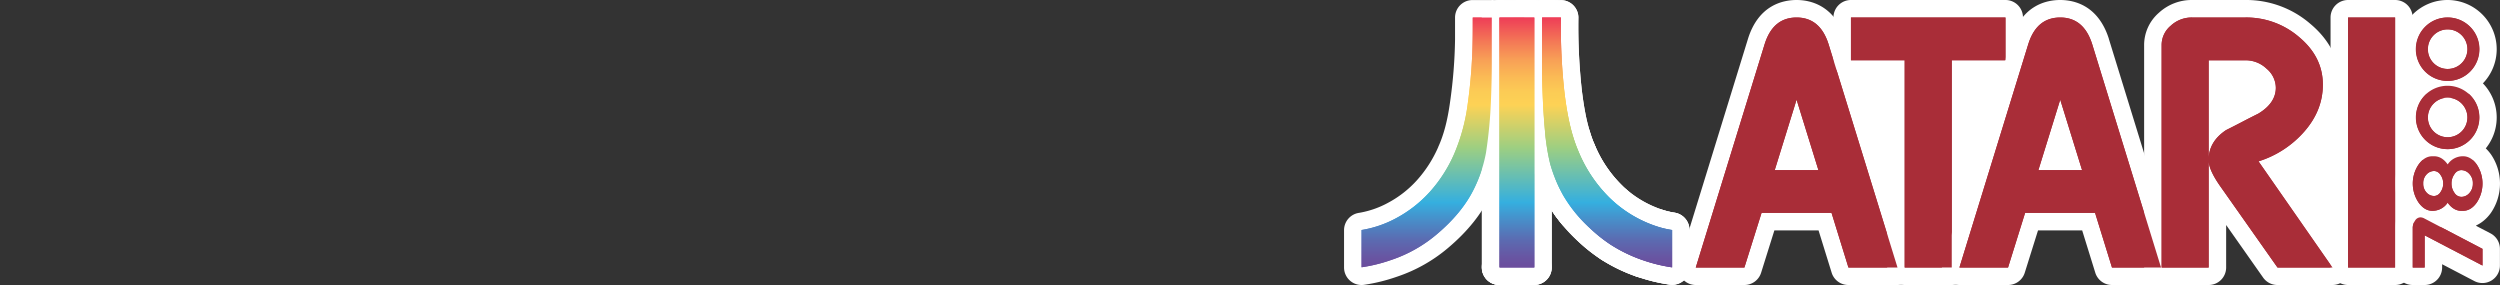 <svg id="Calque_1" data-name="Calque 1" xmlns="http://www.w3.org/2000/svg" xmlns:xlink="http://www.w3.org/1999/xlink" viewBox="0 0 1000 114"><rect x="0" y="0" width="1000" height="114" fill="#333333" stroke="none"/><defs><linearGradient id="Degradado_sin_nombre_33" x1="570.7" y1="110.45" x2="570.7" y2="3.5" gradientUnits="userSpaceOnUse"><stop offset="0" stop-color="#6c4d9d"/><stop offset="0.04" stop-color="#6855a2"/><stop offset="0.11" stop-color="#5b6bb1"/><stop offset="0.19" stop-color="#488ec9"/><stop offset="0.26" stop-color="#35afdf"/><stop offset="0.48" stop-color="#9ecf81"/><stop offset="0.65" stop-color="#fdd255"/><stop offset="0.7" stop-color="#fccc55"/><stop offset="0.76" stop-color="#fbbb55"/><stop offset="0.83" stop-color="#f8a056"/><stop offset="0.9" stop-color="#f47a56"/><stop offset="0.98" stop-color="#ef4957"/><stop offset="1" stop-color="#ee3d57"/></linearGradient><linearGradient id="Degradado_sin_nombre_33-2" x1="606.76" y1="110.47" x2="606.76" y2="-17904.04" xlink:href="#Degradado_sin_nombre_33"/><linearGradient id="Degradado_sin_nombre_33-3" x1="599.78" y1="113.22" x2="599.78" y2="3.5" xlink:href="#Degradado_sin_nombre_33"/><linearGradient id="Degradado_sin_nombre_33-4" x1="650.76" y1="113.75" x2="650.76" y2="-101.06" xlink:href="#Degradado_sin_nombre_33"/><linearGradient id="Degradado_sin_nombre_33-5" x1="663.03" y1="110.44" x2="663.03" y2="-235.84" xlink:href="#Degradado_sin_nombre_33"/><linearGradient id="Degradado_sin_nombre_33-6" x1="665.85" y1="184.67" x2="665.85" y2="-411.88" xlink:href="#Degradado_sin_nombre_33"/><linearGradient id="Degradado_sin_nombre_33-7" x1="617.58" y1="126.98" x2="617.58" y2="-4.74" xlink:href="#Degradado_sin_nombre_33"/><linearGradient id="Degradado_sin_nombre_33-8" x1="621.37" y1="126.43" x2="621.37" y2="3.5" xlink:href="#Degradado_sin_nombre_33"/><linearGradient id="Degradado_sin_nombre_33-9" x1="638.81" y1="119.18" x2="638.81" y2="-14.77" xlink:href="#Degradado_sin_nombre_33"/><linearGradient id="Degradado_sin_nombre_33-10" x1="610.93" y1="28026.13" x2="610.93" y2="-28005.12" xlink:href="#Degradado_sin_nombre_33"/><linearGradient id="Degradado_sin_nombre_33-11" x1="599.79" y1="110.48" x2="599.79" y2="-11.46" xlink:href="#Degradado_sin_nombre_33"/><linearGradient id="Degradado_sin_nombre_33-12" x1="606.75" y1="110.47" x2="606.75" y2="3.5" xlink:href="#Degradado_sin_nombre_33"/><linearGradient id="Degradado_sin_nombre_33-14" x1="616.87" y1="130.43" x2="616.87" y2="3.5" xlink:href="#Degradado_sin_nombre_33"/><linearGradient id="Degradado_sin_nombre_33-15" x1="657.14" y1="606.29" x2="657.14" y2="-16941.35" xlink:href="#Degradado_sin_nombre_33"/><linearGradient id="Degradado_sin_nombre_33-16" x1="640.24" y1="119.92" x2="640.24" y2="-85.61" xlink:href="#Degradado_sin_nombre_33"/><linearGradient id="Degradado_sin_nombre_33-17" x1="630.37" y1="166.5" x2="630.37" y2="-54.52" xlink:href="#Degradado_sin_nombre_33"/><linearGradient id="Degradado_sin_nombre_33-18" x1="623.87" y1="120.48" x2="623.87" y2="-19.89" xlink:href="#Degradado_sin_nombre_33"/><linearGradient id="Degradado_sin_nombre_33-19" x1="642.83" y1="110.44" x2="642.83" y2="3.5" xlink:href="#Degradado_sin_nombre_33"/><linearGradient id="Degradado_sin_nombre_33-21" x1="628.97" y1="162.1" x2="628.97" y2="-174.1" xlink:href="#Degradado_sin_nombre_33"/><linearGradient id="Degradado_sin_nombre_33-22" x1="628.97" y1="162.1" x2="628.97" y2="-174.1" xlink:href="#Degradado_sin_nombre_33"/><linearGradient id="Degradado_sin_nombre_33-24" x1="619.64" y1="242.23" x2="619.64" y2="-170.39" xlink:href="#Degradado_sin_nombre_33"/><linearGradient id="Degradado_sin_nombre_33-25" x1="619.64" y1="242.23" x2="619.64" y2="-170.39" xlink:href="#Degradado_sin_nombre_33"/><linearGradient id="Degradado_sin_nombre_33-27" x1="570.7" y1="106.95" x2="570.7" y2="7" xlink:href="#Degradado_sin_nombre_33"/><linearGradient id="Degradado_sin_nombre_33-28" x1="606.75" y1="106.97" x2="606.75" y2="7" xlink:href="#Degradado_sin_nombre_33"/><linearGradient id="Degradado_sin_nombre_33-29" x1="642.83" y1="106.94" x2="642.83" y2="7" xlink:href="#Degradado_sin_nombre_33"/><linearGradient id="Degradado_sin_nombre_33-30" x1="606.75" y1="106.97" x2="606.75" y2="7" xlink:href="#Degradado_sin_nombre_33"/><linearGradient id="Degradado_sin_nombre_33-31" x1="642.83" y1="106.94" x2="642.83" y2="7" xlink:href="#Degradado_sin_nombre_33"/></defs><title>logo_right</title><g id="Layer_2" data-name="Layer 2"><rect x="968.54" y="12.66" width="18.39" height="85.31" stroke-width="7" stroke="#fff" stroke-linecap="round" stroke-linejoin="round" fill="#fff"/><rect x="883.46" y="25.75" width="30.67" height="22.67" stroke-width="7" stroke="#fff" stroke-linecap="round" stroke-linejoin="round" fill="#fff"/><rect x="906.46" y="42.08" width="39.67" height="58.93" fill="#fff"/><rect x="740.38" y="27.59" width="28.46" height="57.5" fill="#fff"/><rect x="778.79" y="27.59" width="23.4" height="47.51" fill="#fff"/></g><path d="M973.67,68.41a3.1,3.1,0,0,1,2.51,1.53,5.8,5.8,0,0,1,1.1,3.46,5.87,5.87,0,0,1-1.1,3.49,3.1,3.1,0,0,1-2.51,1.53,4.08,4.08,0,0,1-2.95-1.28,5.09,5.09,0,0,1-1.43-3.74,5,5,0,0,1,1.43-3.72,4.11,4.11,0,0,1,2.95-1.27m0-7a11,11,0,0,0-7.84,3.26,11.89,11.89,0,0,0-3.54,8.73,12.08,12.08,0,0,0,3.43,8.65l.11.11a11.08,11.08,0,0,0,7.84,3.26,10,10,0,0,0,8.2-4.46,13,13,0,0,0,0-15.09,10,10,0,0,0-8.2-4.46Z" fill="#fff"/><path d="M824.09,39.86l8.74,28.2H815.35l8.74-28.2m0-7a7,7,0,0,0-6.69,4.93L808.66,66a7,7,0,0,0,6.69,9.07h17.48A7,7,0,0,0,839.52,66l-8.74-28.2a7,7,0,0,0-6.69-4.93Z" fill="#fff"/><path d="M984.43,68.06a4.32,4.32,0,0,1,3.17,1.37,5.29,5.29,0,0,1,1.54,4,5.49,5.49,0,0,1-1.54,4,4.35,4.35,0,0,1-3.17,1.36,3.31,3.31,0,0,1-2.66-1.63,6.29,6.29,0,0,1-1.17-3.73,6.19,6.19,0,0,1,1.17-3.7,3.32,3.32,0,0,1,2.66-1.64m0-7a10.15,10.15,0,0,0-8.34,4.54l0,.05a13.49,13.49,0,0,0,0,15.53l0,0a10.15,10.15,0,0,0,8.34,4.54,11.26,11.26,0,0,0,8.13-3.42,12.45,12.45,0,0,0,3.58-8.94,12.22,12.22,0,0,0-3.61-8.94,11.29,11.29,0,0,0-8.1-3.4Z" fill="#fff"/><path d="M979.06,39.07A7.91,7.91,0,1,1,971.18,47a7.9,7.9,0,0,1,7.88-7.91m0-7A14.91,14.91,0,1,0,993.94,47a14.91,14.91,0,0,0-14.88-14.91Z" fill="#fff"/><path d="M898.22,24.1a12.1,12.1,0,0,1,8.41,3.37,10.07,10.07,0,0,1,3.69,7.59q0,6.15-7,10.38c-2.21,1.1-4.35,2.19-6.45,3.29s-4.24,2.19-6.44,3.29q-7,4.66-7,12V24.1h14.76m0-7H883.46a7,7,0,0,0-7,7V64.05a7,7,0,0,0,14,0c0-1.73.43-3.78,3.55-6,2.15-1.08,4.22-2.14,6.14-3.15s4.05-2.09,6.31-3.21l.51-.28c8.55-5.19,10.35-11.77,10.35-16.37a17,17,0,0,0-6-12.76,19.29,19.29,0,0,0-13.13-5.2Z" fill="#fff"/><path d="M718.63,39.86l8.74,28.2H709.89l8.74-28.2m0-7A7,7,0,0,0,712,37.79L703.21,66a7,7,0,0,0,6.68,9.07h17.48A7,7,0,0,0,734.06,66l-8.74-28.2a7,7,0,0,0-6.69-4.93Z" fill="#fff"/><path d="M979.06,11.76a7.92,7.92,0,1,1-7.88,7.91,7.9,7.9,0,0,1,7.88-7.91m0-7a14.92,14.92,0,1,0,14.88,14.91A14.91,14.91,0,0,0,979.06,4.76Z" fill="#fff"/><path d="M739.35,110.5A3.5,3.5,0,0,1,736,108l-6-19.38H707.18l-6.08,19.39a3.49,3.49,0,0,1-3.34,2.45H678.31A3.5,3.5,0,0,1,675,106l27.56-89.41c3.38-10.8,10.62-13.06,16.1-13.06s12.65,2.26,16.1,13L762.3,106A3.5,3.5,0,0,1,759,110.5ZM722.62,64.56l-4-12.88-4,12.88Z" fill="#a92d38"/><path d="M718.63,7Q728,7,731.4,17.59L759,107h-19.6l-6.77-21.84h-28L697.76,107H678.31l27.57-89.41Q709.2,7,718.63,7m-8.74,61.06h17.48l-8.74-28.2-8.74,28.2M718.63,0c-5.44,0-15.21,2-19.43,15.51l-27.58,89.43a7,7,0,0,0,6.69,9.06h19.45a7,7,0,0,0,6.68-4.9l5.31-16.94h17.67l5.24,16.91a7,7,0,0,0,6.69,4.93H759a7,7,0,0,0,6.69-9.06L738.09,15.53l0-.08C733.75,2,724,0,718.63,0Z" fill="#fff"/><path d="M761.87,110.5a3.5,3.5,0,0,1-3.5-3.5V27.6h-18a3.49,3.49,0,0,1-3.5-3.5V7a3.5,3.5,0,0,1,3.5-3.5h61.81a3.5,3.5,0,0,1,3.5,3.5V24.1a3.49,3.49,0,0,1-3.5,3.5h-18V107a3.5,3.5,0,0,1-3.5,3.5Z" fill="#a92d38"/><path d="M802.19,7V24.1H780.7V107H761.87V24.1H740.38V7h61.81m0-7H740.38a7,7,0,0,0-7,7V24.1a7,7,0,0,0,7,7h14.49V107a7,7,0,0,0,7,7H780.7a7,7,0,0,0,7-7V31.1h14.49a7,7,0,0,0,7-7V7a7,7,0,0,0-7-7Z" fill="#fff"/><path d="M844.79,110.5a3.51,3.51,0,0,1-3.34-2.46l-6-19.38H812.64l-6.08,19.39a3.5,3.5,0,0,1-3.34,2.45H783.77a3.5,3.5,0,0,1-3.35-4.53L808,16.56C811.35,5.77,818.6,3.5,824.09,3.5s12.65,2.26,16.09,13L867.76,106a3.5,3.5,0,0,1-3.35,4.53ZM828.08,64.56l-4-12.88-4,12.88Z" fill="#a92d38"/><path d="M824.09,7q9.38,0,12.76,10.59L864.41,107H844.79L838,85.16h-28L803.22,107H783.77l27.56-89.41Q814.63,7,824.09,7m-8.74,61.06h17.48l-8.74-28.2-8.74,28.2M824.09,0c-5.46,0-15.24,2-19.44,15.52l-27.57,89.42a7,7,0,0,0,6.69,9.06h19.45a7,7,0,0,0,6.68-4.9l5.31-16.94h17.66l5.24,16.91a7,7,0,0,0,6.68,4.93h19.62a7,7,0,0,0,6.69-9.06L843.53,15.53l0-.07C839.22,2,829.5,0,824.09,0Z" fill="#fff"/><path d="M911,110.5a3.5,3.5,0,0,1-2.87-1.49L887,79v28a3.5,3.5,0,0,1-3.5,3.5H864.65a3.5,3.5,0,0,1-3.5-3.5V18A13.5,13.5,0,0,1,865.9,7.71,15.71,15.71,0,0,1,876.78,3.5h21.49A35.79,35.79,0,0,1,922,12.28c7,5.91,10.61,13.17,10.61,21.57,0,7.65-2.76,14.71-8.21,21a43.15,43.15,0,0,1-15.61,11.35l27,38.82a3.5,3.5,0,0,1-2.88,5.5ZM887,50.23c.49-.38,1-.76,1.55-1.12.12-.08.25-.15.38-.22,2.25-1.12,4.4-2.22,6.37-3.26s4.13-2.13,6.38-3.25c5.18-3.19,5.18-6.29,5.18-7.32a6.62,6.62,0,0,0-2.55-5,8.72,8.72,0,0,0-6-2.45H887Z" fill="#a92d38"/><path d="M898.27,7a32.28,32.28,0,0,1,21.5,8q9.36,7.86,9.37,18.9,0,10.23-7.35,18.68a40.23,40.23,0,0,1-18.4,12L932.92,107H911L888.41,74.93q-4.95-6.93-4.95-10.88,0-7.38,7-12c2.2-1.1,4.35-2.19,6.44-3.29s4.24-2.19,6.45-3.29q7-4.23,7-10.38a10.07,10.07,0,0,0-3.69-7.59,12.1,12.1,0,0,0-8.41-3.37H883.46V107H864.65V18a10,10,0,0,1,3.61-7.65A12.26,12.26,0,0,1,876.78,7h21.49m0-7H876.78a19.37,19.37,0,0,0-13.22,5.11A17.1,17.1,0,0,0,857.65,18V107a7,7,0,0,0,7,7h18.81a7,7,0,0,0,7-7V90l14.77,21a7,7,0,0,0,5.73,3h22a7,7,0,0,0,5.75-11L914,67.54a46.48,46.48,0,0,0,13-10.41c6-6.93,9.07-14.76,9.07-23.28,0-9.49-4-17.65-11.87-24.26a39.18,39.18,0,0,0-26-9.59Zm-7.81,31.1h7.76a5.2,5.2,0,0,1,3.7,1.55c1.4,1.27,1.4,2.07,1.4,2.41,0,.59,0,2.14-3.38,4.26-2.23,1.11-4.29,2.16-6.29,3.2l-3.19,1.65V31.1Z" fill="#fff"/><rect x="935.72" y="3.5" width="25.83" height="107" rx="3.5" fill="#a92d38"/><path d="M958.05,7V107H939.22V7h18.83m0-7H939.22a7,7,0,0,0-7,7V107a7,7,0,0,0,7,7h18.83a7,7,0,0,0,7-7V7a7,7,0,0,0-7-7Z" fill="#fff"/><path d="M965.11,110.5a3.5,3.5,0,0,1-3.5-3.5V91.36a8.5,8.5,0,0,1,1.55-5.06,6,6,0,0,1,5-2.86,6.62,6.62,0,0,1,3.09.8l23.36,12.21a3.5,3.5,0,0,1,1.88,3.1v6.67a3.49,3.49,0,0,1-1.69,3,3.44,3.44,0,0,1-1.81.51,3.56,3.56,0,0,1-1.62-.4l-18-9.41V107a3.5,3.5,0,0,1-3.5,3.5Z" fill="#a92d38"/><path d="M968.17,86.94a3.36,3.36,0,0,1,1.5.41L993,99.55v6.67L969.88,94.13V107h-4.77V91.36A5,5,0,0,1,966,88.3a2.57,2.57,0,0,1,2.14-1.36m0-7a9.49,9.49,0,0,0-7.88,4.36,12.08,12.08,0,0,0-2.18,7.06V107a7,7,0,0,0,7,7h4.77a7,7,0,0,0,7-7v-1.31l12.88,6.73a7,7,0,0,0,10.24-6.2V99.55a7,7,0,0,0-3.76-6.2l-23.33-12.2,0,0a10.19,10.19,0,0,0-4.69-1.18Z" fill="#fff"/><path d="M984.52,87.82A9.22,9.22,0,0,1,979,86a10.52,10.52,0,0,1-6.06,1.84c-2.25,0-5.51-.82-8.32-4.73a17,17,0,0,1,0-19.36c2.8-3.9,6.06-4.73,8.31-4.73h.67a9.23,9.23,0,0,1,5.53,1.84A10.6,10.6,0,0,1,985.21,59c2.26,0,5.53.83,8.32,4.75a17.23,17.23,0,0,1,0,19.31c-2.81,3.94-6.08,4.76-8.34,4.76Zm.08-16.07a2.73,2.73,0,0,0-.5,1.65,2.77,2.77,0,0,0,.52,1.7l.09.12a1.11,1.11,0,0,0,.41-.29,2,2,0,0,0,.52-1.53,1.77,1.77,0,0,0-.49-1.47,1.38,1.38,0,0,0-.44-.32A1.1,1.1,0,0,1,984.6,71.75ZM973.36,72a1.3,1.3,0,0,0-.2.17c-.11.1-.37.36-.37,1.21a1.63,1.63,0,0,0,.42,1.29,1.31,1.31,0,0,0,.15.12,2.3,2.3,0,0,0,.42-1.41A2.26,2.26,0,0,0,973.36,72Z" fill="#a92d38"/><path d="M985.21,62.5c2.1,0,3.92,1.1,5.47,3.28a13.72,13.72,0,0,1,0,15.27c-1.55,2.17-3.37,3.27-5.47,3.27h-.69c-2.1,0-3.92-1.1-5.45-3.27a7.27,7.27,0,0,1-6.13,3.27c-2.09,0-3.91-1.1-5.48-3.27a13.58,13.58,0,0,1,0-15.27c1.57-2.18,3.39-3.28,5.48-3.28h.67q3.17,0,5.46,3.26a7.31,7.31,0,0,1,6.14-3.26m-.78,16.26a4.35,4.35,0,0,0,3.17-1.36,5.49,5.49,0,0,0,1.54-4,5.29,5.29,0,0,0-1.54-4,4.32,4.32,0,0,0-3.17-1.37,3.32,3.32,0,0,0-2.66,1.64,6.19,6.19,0,0,0-1.17,3.7,6.29,6.29,0,0,0,1.17,3.73,3.31,3.31,0,0,0,2.66,1.63m-10.76-.34a3.1,3.1,0,0,0,2.51-1.53,5.87,5.87,0,0,0,1.1-3.49,5.8,5.8,0,0,0-1.1-3.46,3.1,3.1,0,0,0-2.51-1.53,4.11,4.11,0,0,0-2.95,1.27,5,5,0,0,0-1.43,3.72,5.09,5.09,0,0,0,1.43,3.74,4.08,4.08,0,0,0,2.95,1.28M985.21,55.5a14.18,14.18,0,0,0-6,1.31,12.48,12.48,0,0,0-5.59-1.31h-.67c-3.07,0-7.49,1.08-11.16,6.2a19.48,19.48,0,0,0-3.67,11.7,19.7,19.7,0,0,0,3.67,11.73c3.67,5.12,8.09,6.19,11.16,6.19a14.1,14.1,0,0,0,6-1.3,12.5,12.5,0,0,0,5.58,1.3h.69c4.35,0,8.32-2.21,11.17-6.21a20.71,20.71,0,0,0,0-23.35c-2.88-4-6.85-6.26-11.2-6.26Z" fill="#fff"/><path d="M979.06,63.15A16.17,16.17,0,1,1,995.18,47,16.17,16.17,0,0,1,979.06,63.15Zm0-20.58A4.41,4.41,0,1,0,983.44,47,4.4,4.4,0,0,0,979.06,42.57Z" fill="#a92d38"/><path d="M979.06,34.31A12.67,12.67,0,1,1,966.43,47a12.64,12.64,0,0,1,12.63-12.67m0,20.58A7.91,7.91,0,1,0,971.18,47a7.9,7.9,0,0,0,7.88,7.91m0-27.58A19.67,19.67,0,1,0,998.68,47a19.67,19.67,0,0,0-19.62-19.67Zm0,20.58a.91.91,0,1,1,.88-.91.89.89,0,0,1-.88.91Z" fill="#fff"/><path d="M979.06,35.85a16.18,16.18,0,1,1,16.12-16.18A16.18,16.18,0,0,1,979.06,35.85Zm0-20.59a4.42,4.42,0,1,0,4.38,4.41A4.4,4.4,0,0,0,979.06,15.26Z" fill="#a92d38"/><path d="M979.06,7a12.68,12.68,0,1,1-12.63,12.67A12.64,12.64,0,0,1,979.06,7m0,20.59a7.92,7.92,0,1,0-7.88-7.92,7.9,7.9,0,0,0,7.88,7.92m0-27.59a19.68,19.68,0,1,0,19.62,19.67A19.68,19.68,0,0,0,979.06,0Zm0,20.59a.92.92,0,1,1,.88-.92.9.9,0,0,1-.88.92Z" fill="#fff"/><path d="M544.67,110.45a3.49,3.49,0,0,1-2.3-.86,3.44,3.44,0,0,1-1.2-2.64V92a3.49,3.49,0,0,1,3-3.47,40.26,40.26,0,0,0,12.67-4.34,46,46,0,0,0,12.64-9.88,53.39,53.39,0,0,0,9-14.08c2.33-5.11,4-11.1,5.16-18.9a201.48,201.48,0,0,0,2-25.57c0-1.82,0-3.68,0-5.54,0-1.08,0-2.16,0-3.23a3.48,3.48,0,0,1,3.48-3.49h7.59a3.5,3.5,0,0,1,3.5,3.5c0,3.49,0,7,0,10.48v7.34c0,4.39-.08,9.16-.33,15a185.7,185.7,0,0,1-2,21.82A57.61,57.61,0,0,1,593,76.6c-3.3,7-8.58,13.53-15.71,19.58a58.63,58.63,0,0,1-19.72,11.18,67.41,67.41,0,0,1-12.43,3.06Z" fill="url(#Degradado_sin_nombre_33)"/><path d="M596.72,7c0,5.94,0,11.88,0,17.82,0,5-.12,9.91-.32,14.87a182.43,182.43,0,0,1-2,21.39,54.88,54.88,0,0,1-4.59,14c-3.42,7.19-8.78,13.27-14.81,18.39a55.34,55.34,0,0,1-18.59,10.54,63.75,63.75,0,0,1-11.78,2.9V92a43.86,43.86,0,0,0,13.78-4.7,49.86,49.86,0,0,0,13.6-10.64,56.55,56.55,0,0,0,9.62-15,75,75,0,0,0,5.42-19.8,205.79,205.79,0,0,0,2-26c0-2.95,0-5.89,0-8.84h7.57m0-7h-7.6a7,7,0,0,0-7,7c0,1.07,0,2.15,0,3.22,0,1.82,0,3.7,0,5.52a195.94,195.94,0,0,1-2,25.09C579,48.28,577.48,54,575.3,58.76l0,.05A49.26,49.26,0,0,1,566.86,72a42.39,42.39,0,0,1-11.68,9.14,37,37,0,0,1-11.56,4,7,7,0,0,0-6,6.93V107a7,7,0,0,0,7,7,6.55,6.55,0,0,0,1-.07,70.44,70.44,0,0,0,13.08-3.22,61.87,61.87,0,0,0,20.89-11.85c7.49-6.37,13.06-13.33,16.55-20.69a60.88,60.88,0,0,0,5.17-15.89A188.4,188.4,0,0,0,603.4,40c.25-6,.35-10.78.33-15.24V17.5q0-5.26,0-10.51a7,7,0,0,0-7-7Z" fill="#fff"/><path d="M599.8,110.47a3.5,3.5,0,0,1-3.5-3.47v-.07a3.5,3.5,0,0,1,3.5-3.5,2.74,2.74,0,0,1,.5,0c2,0,3.91,0,5.87,0h7.55a3.5,3.5,0,0,1,0,7H606c-2.07,0-4.14,0-6.2,0Z" fill="url(#Degradado_sin_nombre_33-2)"/><path d="M599.8,106.93v0c2.12,0,4.24,0,6.36,0H606c-2.08,0-4.16,0-6.24,0v0m13.92-7h-14a7,7,0,0,0-7,7h0v0a7,7,0,0,0,7,7h.07c2.06,0,4.11,0,6.17,0h7.7a7,7,0,0,0,0-14Z" fill="#fff"/><path d="M599.78,78.24a3.5,3.5,0,0,1-3.48-3.14h0V47.87q0-20.43,0-40.85a3.5,3.5,0,0,1,3.5-3.5h0A3.5,3.5,0,0,1,603.27,7q0,20.67,0,41.34V75.1h0a3.5,3.5,0,0,1-3.48,3.14Z" fill="url(#Degradado_sin_nombre_33-3)"/><path d="M599.77,7q0,33.93,0,67.88,0-33.95,0-67.88m0,67.88v.2h0v-.2m0-74.88h0a7,7,0,0,0-7,7q0,20.45,0,40.88v27h0v.2a7,7,0,0,0,7,7h0a7,7,0,0,0,7-7V48.38q0-20.68,0-41.37a7,7,0,0,0-7-7Z" fill="#fff"/><path d="M657.1,107.56a3.32,3.32,0,0,1-1.15-.2,62.94,62.94,0,0,1-13.42-6.45,3.5,3.5,0,0,1,1.9-6.44,3.47,3.47,0,0,1,1.89.56,57.11,57.11,0,0,0,11.93,5.73,3.5,3.5,0,0,1-1.15,6.8Z" fill="url(#Degradado_sin_nombre_33-4)"/><path d="M644.43,98a59.59,59.59,0,0,0,12.67,6.09A59.59,59.59,0,0,1,644.43,98m0-7a7,7,0,0,0-3.8,12.88,66.56,66.56,0,0,0,14.16,6.82,7.18,7.18,0,0,0,2.31.39,7,7,0,0,0,2.31-13.61,52.53,52.53,0,0,1-11.19-5.37A7,7,0,0,0,644.43,91Z" fill="#fff"/><path d="M668.84,110.44l-.47,0a65.82,65.82,0,0,1-12.28-3,3.5,3.5,0,0,1,1.13-6.81,3.64,3.64,0,0,1,1.12.18,58.87,58.87,0,0,0,11,2.69,3.5,3.5,0,0,1-.48,7Z" fill="url(#Degradado_sin_nombre_33-5)"/><path d="M657.22,104.1a62.77,62.77,0,0,0,11.62,2.84,62.77,62.77,0,0,1-11.62-2.84m0-7A7,7,0,0,0,655,110.73a70,70,0,0,0,12.93,3.15,7.69,7.69,0,0,0,1,.06,7,7,0,0,0,.94-13.94,56.23,56.23,0,0,1-10.33-2.53,7,7,0,0,0-2.24-.37Z" fill="#fff"/><path d="M668.84,95.5a2.89,2.89,0,0,1-.5,0,40.65,40.65,0,0,1-6.54-1.53,3.5,3.5,0,0,1,1.06-6.84,3.22,3.22,0,0,1,1.06.17,35.55,35.55,0,0,0,5.43,1.28,3.5,3.5,0,0,1-.51,7Z" fill="url(#Degradado_sin_nombre_33-6)"/><path d="M662.87,90.59a38.09,38.09,0,0,0,6,1.41,37,37,0,0,1-6-1.41m0-7a7,7,0,0,0-2.12,13.67,44.36,44.36,0,0,0,7.09,1.67,7,7,0,0,0,2-13.85A31.17,31.17,0,0,1,665,83.92a7.16,7.16,0,0,0-2.13-.33Z" fill="#fff"/><path d="M618.24,58.43a3.49,3.49,0,0,1-3.47-3.11c-.1-.89-.19-1.77-.28-2.65v0c-.28-3.13-.52-6.39-.69-9.7h0c-.17-3.18-.3-6.52-.37-9.93a3.5,3.5,0,0,1,3.42-3.58h.08a3.5,3.5,0,0,1,3.5,3.42c.07,3.34.19,6.61.36,9.71s.4,6.39.67,9.43l.27,2.56a3.5,3.5,0,0,1-3.09,3.87Z" fill="url(#Degradado_sin_nombre_33-7)"/><path d="M616.92,32.92c.14,6.47.46,12.94,1.05,19.39l.27,2.62L618,52.31c-.59-6.45-.91-12.92-1.05-19.39m0-7h-.16a7,7,0,0,0-6.84,7.15c.15,7.11.51,13.61,1.08,19.88V53c.09.89.19,1.79.29,2.68a7,7,0,1,0,13.91-1.55c-.09-.83-.18-1.67-.26-2.51-.54-5.93-.88-12.1-1-18.87a7,7,0,0,0-7-6.85Z" fill="#fff"/><path d="M625.83,40.93a3.5,3.5,0,0,1-3.47-3.08,235,235,0,0,1-1.51-27.35h-4a3.5,3.5,0,0,1-.07-7h7.55a3.34,3.34,0,0,1,1.1.18h0a3.49,3.49,0,0,1,1.4.92l0,0a3.51,3.51,0,0,1,.66,1v0A3.38,3.38,0,0,1,627.86,7v.09A235.7,235.7,0,0,0,629.31,37a3.51,3.51,0,0,1-3.06,3.9Z" fill="url(#Degradado_sin_nombre_33-8)"/><path d="M621.15,7h3.21a239.67,239.67,0,0,0,1.48,30.42A239.67,239.67,0,0,1,624.36,7h-3.21" fill="#fff"/><path d="M646.17,84.74a3.51,3.51,0,0,1-2.27-.84c-.74-.63-1.47-1.29-2.18-2A58.82,58.82,0,0,1,628.21,62a3.5,3.5,0,0,1,6.45-2.72,51.91,51.91,0,0,0,11.89,17.55c.62.59,1.25,1.17,1.9,1.72a3.5,3.5,0,0,1-2.28,6.16Z" fill="url(#Degradado_sin_nombre_33-9)"/><path d="M631.44,60.67A55.85,55.85,0,0,0,644.13,79.4c.67.63,1.35,1.25,2,1.84-.7-.59-1.38-1.21-2-1.84a55.75,55.75,0,0,1-12.69-18.73m0-7a7.12,7.12,0,0,0-2.73.55A7,7,0,0,0,625,63.4a62.18,62.18,0,0,0,14.32,21.07c.75.71,1.53,1.42,2.32,2.1a7,7,0,0,0,9.09-10.65c-.6-.51-1.19-1-1.76-1.59a49.06,49.06,0,0,1-11.07-16.39,7,7,0,0,0-6.45-4.27Z" fill="#fff"/><path d="M608.14,10.5a3.5,3.5,0,0,1,0-7h5.58a3.5,3.5,0,0,1,0,7h-5.6Z" fill="url(#Degradado_sin_nombre_33-10)"/><path d="M608.14,7h0m0-7a7,7,0,0,0,0,14h5.61a7,7,0,0,0,0-14h-5.58Z" fill="#fff"/><path d="M599.8,110.43a3.51,3.51,0,0,1-3.5-3.48q0-10,0-20c0-3.94,0-7.89,0-11.84h0a3.5,3.5,0,0,1,3.49-3.51h0a3.5,3.5,0,0,1,3.5,3.49h0c0,4.07,0,8.14,0,12.22q0,9.8,0,19.59a3.48,3.48,0,0,1-3.48,3.52Z" fill="url(#Degradado_sin_nombre_33-11)"/><path d="M599.78,75.1h0m0,0c0,10.6,0,21.21,0,31.82,0-10.61,0-21.22,0-31.82m0-7a7,7,0,0,0-7,7h0c0,4,0,7.91,0,11.87,0,6.55,0,13.31,0,20a7,7,0,0,0,7,7h0a7,7,0,0,0,7-7c0-6.5,0-13.12,0-19.53,0-4.09,0-8.17,0-12.26a2.81,2.81,0,0,0,0-.29,7,7,0,0,0-7-6.71Z" fill="#fff"/><path d="M599.8,110.47a3.52,3.52,0,0,1-3.5-3.5v0q0-9.8,0-19.62c0-4.07,0-8.14,0-12.2V47.87q0-20.43,0-40.85a3.49,3.49,0,0,1,3.48-3.5c1.89,0,3.77,0,5.66,0h8.31a3.5,3.5,0,0,1,3.5,3.5q0,50,0,100a3.51,3.51,0,0,1-3.49,3.5h-7.56c-2.11,0-4.22,0-6.33,0Z" fill="url(#Degradado_sin_nombre_33-12)"/><path d="M605.34,7h8.38q0,50,0,99.94h-7.55c-2.12,0-4.24,0-6.37,0v0c0-10.61,0-21.22,0-31.83h0q0-34,0-68.08c1.86,0,3.71,0,5.57,0m0-7c-1.87,0-3.74,0-5.61,0a7,7,0,0,0-7,7q0,20.43,0,40.86V75.1c0,4.09,0,8.17,0,12.25,0,6.43,0,13.07,0,19.62a7.09,7.09,0,0,0,2.09,5,7,7,0,0,0,4.92,2h.06c2.1,0,4.2,0,6.3,0h7.57a7,7,0,0,0,7-7q0-50,0-99.95a7,7,0,0,0-7-7h-8.38Z" fill="#fff"/><path d="M599.8,110.47a3.52,3.52,0,0,1-3.5-3.5v0q0-9.8,0-19.62c0-4.07,0-8.14,0-12.2V47.87q0-20.43,0-40.85a3.49,3.49,0,0,1,3.48-3.5c1.89,0,3.77,0,5.66,0h8.31a3.5,3.5,0,0,1,3.5,3.5q0,50,0,100a3.51,3.51,0,0,1-3.49,3.5h-7.56c-2.11,0-4.22,0-6.33,0Z" fill="url(#Degradado_sin_nombre_33-12)"/><path d="M605.34,7h8.38q0,50,0,99.94h-7.55c-2.12,0-4.24,0-6.37,0v0c0-10.61,0-21.22,0-31.83h0q0-34,0-68.08c1.86,0,3.71,0,5.57,0m0-7c-1.87,0-3.74,0-5.61,0a7,7,0,0,0-7,7q0,20.43,0,40.86V75.1c0,4.09,0,8.17,0,12.25,0,6.43,0,13.07,0,19.62a7.09,7.09,0,0,0,2.09,5,7,7,0,0,0,4.92,2h.06c2.1,0,4.2,0,6.3,0h7.57a7,7,0,0,0,7-7q0-50,0-99.95a7,7,0,0,0-7-7h-8.38Z" fill="#fff"/><path d="M616.92,36.42a3.5,3.5,0,0,1-3.5-3.42c-.07-2.94-.1-5.53-.1-7.94,0-.56,0-1.13,0-1.69V7a3.5,3.5,0,0,1,3.5-3.5h0A3.51,3.51,0,0,1,620.33,7v16.4c0,.55,0,1.1,0,1.65,0,2.36,0,4.9.1,7.78A3.51,3.51,0,0,1,617,36.42Z" fill="url(#Degradado_sin_nombre_33-14)"/><path d="M616.83,7h0m0,0V23.38c0,2.7,0,5.39.06,8.09,0-2.7-.08-5.39-.06-8.09V7m.06,24.47,0,1.45,0-1.45M616.83,0a7,7,0,0,0-7,6.42h0v0h0V23.38c0,2.26,0,4.69,0,7.39v0l0,.79v0l0,1.47a7,7,0,0,0,7,6.85h.16a7,7,0,0,0,6.85-7.15l0-1.44,0-.79h0c0-2.58-.06-4.9,0-7.1V7a7,7,0,0,0-7-7Zm0,14Z" fill="#fff"/><path d="M657.21,107.6a3.47,3.47,0,0,1-1.1-.18l-.17-.06a3.5,3.5,0,0,1,1.16-6.8,3.43,3.43,0,0,1,1,.14l.28.1a3.54,3.54,0,0,1,2.13,4.42A3.5,3.5,0,0,1,657.21,107.6Z" fill="url(#Degradado_sin_nombre_33-15)"/><path d="M657.1,104.06h0m0,0,0,0,0,0m0,0h0l.07,0-.07,0h0m0-7a7,7,0,0,0-2.46,13.55l.07,0h.09l.09,0,.18.06a7,7,0,0,0,4.39-13.29h-.05a6.88,6.88,0,0,0-2.31-.39Z" fill="#fff"/><path d="M644.42,101.47a3.44,3.44,0,0,1-1.84-.53l-.27-.16a65,65,0,0,1-8.63-6.86,3.5,3.5,0,0,1,4.74-5.16,56.91,56.91,0,0,0,7.69,6.14l.2.12a3.5,3.5,0,0,1-1.89,6.45Z" fill="url(#Degradado_sin_nombre_33-16)"/><path d="M636.05,91.34a60.23,60.23,0,0,0,8.17,6.5l.09.06-.09-.06a59.46,59.46,0,0,1-8.17-6.5m8.26,6.56.12.07-.12-.07m-8.26-13.56a7,7,0,0,0-4.74,12.16,67.64,67.64,0,0,0,9.13,7.23l.33.21a7,7,0,0,0,7.45-11.85l-.3-.19a55,55,0,0,1-7.14-5.72,7,7,0,0,0-4.73-1.84Z" fill="#fff"/><path d="M631.44,64.17A3.49,3.49,0,0,1,628.22,62l-.1-.21a62.52,62.52,0,0,1-2.15-5.9,3.5,3.5,0,1,1,6.68-2.07,54.2,54.2,0,0,0,1.92,5.23l.09.22a3.51,3.51,0,0,1-1.86,4.59A3.66,3.66,0,0,1,631.44,64.17Z" fill="url(#Degradado_sin_nombre_33-17)"/><path d="M629.31,54.89a56.49,56.49,0,0,0,2,5.58l.09.2-.09-.2a56.49,56.49,0,0,1-2-5.58m0-7a6.81,6.81,0,0,0-2.07.32A7,7,0,0,0,622.62,57a66.41,66.41,0,0,0,2.29,6.25,1.59,1.59,0,0,0,.12.27,7,7,0,0,0,6.41,4.19A7,7,0,0,0,637.89,58l-.12-.27A47.66,47.66,0,0,1,636,52.82a7,7,0,0,0-6.69-4.93Z" fill="#fff"/><path d="M627.85,85.62A3.52,3.52,0,0,1,625,84.16a50.42,50.42,0,0,1-2.84-4.44,62.1,62.1,0,0,1-5.43-13.17c-.07-.27-.12-.46-.16-.65l-.06-.23a3.5,3.5,0,1,1,6.79-1.7l.17.69a54.62,54.62,0,0,0,4.78,11.6,42.08,42.08,0,0,0,2.45,3.83,3.49,3.49,0,0,1-2.84,5.53Z" fill="url(#Degradado_sin_nombre_33-18)"/><path d="M619.89,64.82c.07.24.12.49.19.74A58.33,58.33,0,0,0,625.2,78a46,46,0,0,0,2.64,4.14A46,46,0,0,1,625.2,78a58.33,58.33,0,0,1-5.12-12.43c-.07-.25-.12-.5-.19-.74m0-7a6.65,6.65,0,0,0-1.7.21,7,7,0,0,0-5.1,8.48l0,.21c.06.22.11.44.17.66a1,1,0,0,0,0,.16,65,65,0,0,0,5.74,13.91,53.94,53.94,0,0,0,3,4.73,7,7,0,0,0,11.41-8.11,41.18,41.18,0,0,1-2.26-3.53,51.05,51.05,0,0,1-4.47-10.87l-.06-.26-.07-.29a7,7,0,0,0-6.79-5.3Z" fill="#fff"/><path d="M668.84,110.44a3.87,3.87,0,0,1-.48,0,66.37,66.37,0,0,1-12.27-3l-.12,0,.13,0-.16,0a62.87,62.87,0,0,1-13.41-6.45l-.22-.13a65.48,65.48,0,0,1-8.63-6.86,68.85,68.85,0,0,1-6.28-6.61c-.81-1-1.6-2-2.41-3.16a48.88,48.88,0,0,1-2.84-4.43,62.18,62.18,0,0,1-5.43-13.17c-.07-.27-.12-.46-.16-.65l-.06-.23c-.2-.8-.38-1.59-.55-2.39l-.12-.63c-.28-1.44-.52-3-.74-4.65-.12-.89-.23-1.79-.32-2.69s-.19-1.76-.28-2.65c-.57-6.21-.92-12.63-1.07-19.66-.08-3.61-.11-6.76-.09-9.64V7a3.5,3.5,0,0,1,3.5-3.5h7.54A3.5,3.5,0,0,1,627.86,7a236.8,236.8,0,0,0,1.45,30c.12.94.25,1.91.39,2.87.29,2.07.6,3.94.93,5.71a76,76,0,0,0,2,8.27,54.2,54.2,0,0,0,1.92,5.23l.09.22a51.71,51.71,0,0,0,11.89,17.55c.62.59,1.25,1.17,1.9,1.72a45.67,45.67,0,0,0,15.48,8.68,33.37,33.37,0,0,0,5.41,1.28,3.5,3.5,0,0,1,3,3.46v14.94a3.5,3.5,0,0,1-3.5,3.5Z" fill="url(#Degradado_sin_nombre_33-19)"/><path d="M620.94,7h3.42a239.67,239.67,0,0,0,1.48,30.42q.18,1.47.39,2.94c.28,2,.59,3.92,1,5.87a79.64,79.64,0,0,0,2.12,8.65,56.49,56.49,0,0,0,2,5.58l.09.2A55.75,55.75,0,0,0,644.13,79.4c.67.63,1.35,1.25,2,1.84a48.62,48.62,0,0,0,16.69,9.35,37,37,0,0,0,6,1.41v14.94a62.77,62.77,0,0,1-11.62-2.84l-.07,0,0,0A59.59,59.59,0,0,1,644.43,98l-.21-.13a60.23,60.23,0,0,1-8.17-6.5,62.72,62.72,0,0,1-5.95-6.25c-.79-1-1.54-2-2.26-3A46,46,0,0,1,625.2,78a58.33,58.33,0,0,1-5.12-12.43c-.07-.25-.12-.5-.19-.74-.18-.75-.35-1.49-.51-2.24,0-.2-.08-.4-.11-.59-.29-1.47-.52-3-.71-4.44-.12-.88-.22-1.75-.32-2.62L618,52.31c-.59-6.45-.91-12.92-1.05-19.39-.07-3.18-.11-6.36-.09-9.54V7h4.11m0-7h-4.12a7,7,0,0,0-7,7V23.38c0,2.87,0,6.05.09,9.69.16,7.11.51,13.61,1.08,19.87V53c.09.89.19,1.79.29,2.68s.21,1.84.33,2.76c.23,1.75.48,3.34.77,4.85.05.22.09.44.13.66.17.81.36,1.64.58,2.54l0,.21c.06.22.11.44.17.66,0,.05,0,.11,0,.16a65.07,65.07,0,0,0,5.74,13.91,53.94,53.94,0,0,0,3,4.73c.86,1.21,1.7,2.31,2.56,3.36a72.3,72.3,0,0,0,6.6,6.95,67.33,67.33,0,0,0,9.14,7.24l.29.19a67,67,0,0,0,14,6.72l.15,0,.17.06a69.41,69.41,0,0,0,12.86,3.12,6.08,6.08,0,0,0,1,.07,7,7,0,0,0,7-7V92a7,7,0,0,0-6-6.93A30,30,0,0,1,665,83.92a42.07,42.07,0,0,1-14.27-8c-.6-.51-1.19-1-1.76-1.59A49,49,0,0,1,637.89,58l-.12-.27A47.66,47.66,0,0,1,636,52.82a68.61,68.61,0,0,1-1.93-7.89c-.32-1.7-.62-3.51-.91-5.54-.13-1-.26-1.89-.38-2.84a232.28,232.28,0,0,1-1.42-29.49,7,7,0,0,0-7-7Z" fill="#fff"/><path d="M668.84,110.44a3.87,3.87,0,0,1-.48,0,66.37,66.37,0,0,1-12.27-3l-.12,0,.13,0-.16,0a62.87,62.87,0,0,1-13.41-6.45l-.22-.13a65.48,65.48,0,0,1-8.63-6.86,68.85,68.85,0,0,1-6.28-6.61c-.81-1-1.6-2-2.41-3.16a48.88,48.88,0,0,1-2.84-4.43,62.18,62.18,0,0,1-5.43-13.17c-.07-.27-.12-.46-.16-.65l-.06-.23c-.2-.8-.38-1.59-.55-2.39l-.12-.63c-.28-1.44-.52-3-.74-4.65-.12-.89-.23-1.79-.32-2.69s-.19-1.76-.28-2.65c-.57-6.21-.92-12.63-1.07-19.66-.08-3.61-.11-6.76-.09-9.64V7a3.5,3.5,0,0,1,3.5-3.5h7.54A3.5,3.5,0,0,1,627.86,7a236.8,236.8,0,0,0,1.45,30c.12.94.25,1.91.39,2.87.29,2.07.6,3.94.93,5.71a76,76,0,0,0,2,8.27,54.2,54.2,0,0,0,1.92,5.23l.09.22a51.71,51.71,0,0,0,11.89,17.55c.62.59,1.25,1.17,1.9,1.72a45.67,45.67,0,0,0,15.48,8.68,33.37,33.37,0,0,0,5.41,1.28,3.5,3.5,0,0,1,3,3.46v14.94a3.5,3.5,0,0,1-3.5,3.5Z" fill="url(#Degradado_sin_nombre_33-19)"/><path d="M620.94,7h3.42a239.67,239.67,0,0,0,1.48,30.42q.18,1.47.39,2.94c.28,2,.59,3.92,1,5.87a79.64,79.64,0,0,0,2.12,8.65,56.49,56.49,0,0,0,2,5.58l.09.2A55.75,55.75,0,0,0,644.13,79.4c.67.63,1.35,1.25,2,1.84a48.62,48.62,0,0,0,16.69,9.35,37,37,0,0,0,6,1.41v14.94a62.77,62.77,0,0,1-11.62-2.84l-.07,0,0,0A59.59,59.59,0,0,1,644.43,98l-.21-.13a60.23,60.23,0,0,1-8.17-6.5,62.72,62.72,0,0,1-5.95-6.25c-.79-1-1.54-2-2.26-3A46,46,0,0,1,625.2,78a58.33,58.33,0,0,1-5.12-12.43c-.07-.25-.12-.5-.19-.74-.18-.75-.35-1.49-.51-2.24,0-.2-.08-.4-.11-.59-.29-1.47-.52-3-.71-4.44-.12-.88-.22-1.75-.32-2.62L618,52.31c-.59-6.45-.91-12.92-1.05-19.39-.07-3.18-.11-6.36-.09-9.54V7h4.11m0-7h-4.12a7,7,0,0,0-7,7V23.38c0,2.87,0,6.05.09,9.69.16,7.11.51,13.61,1.08,19.87V53c.09.89.19,1.79.29,2.68s.21,1.84.33,2.76c.23,1.75.48,3.34.77,4.85.05.22.09.44.13.66.17.81.36,1.64.58,2.54l0,.21c.06.22.11.44.17.66,0,.05,0,.11,0,.16a65.07,65.07,0,0,0,5.74,13.91,53.94,53.94,0,0,0,3,4.73c.86,1.21,1.7,2.31,2.56,3.36a72.3,72.3,0,0,0,6.6,6.95,67.33,67.33,0,0,0,9.14,7.24l.29.19a67,67,0,0,0,14,6.72l.15,0,.17.06a69.41,69.41,0,0,0,12.86,3.12,6.08,6.08,0,0,0,1,.07,7,7,0,0,0,7-7V92a7,7,0,0,0-6-6.93A30,30,0,0,1,665,83.92a42.07,42.07,0,0,1-14.27-8c-.6-.51-1.19-1-1.76-1.59A49,49,0,0,1,637.89,58l-.12-.27A47.66,47.66,0,0,1,636,52.82a68.61,68.61,0,0,1-1.93-7.89c-.32-1.7-.62-3.51-.91-5.54-.13-1-.26-1.89-.38-2.84a232.28,232.28,0,0,1-1.42-29.49,7,7,0,0,0-7-7Z" fill="#fff"/><path d="M630.1,88.59a3.49,3.49,0,0,1-2.7-1.28c-.81-1-1.6-2-2.41-3.16a3.5,3.5,0,1,1,5.7-4.05c.72,1,1.41,1.91,2.11,2.76a3.5,3.5,0,0,1-2.7,5.73Z" fill="url(#Degradado_sin_nombre_33-21)"/><path d="M627.84,82.13c.72,1,1.47,2,2.26,3-.79-1-1.54-2-2.26-3m0-7a7,7,0,0,0-5.7,11.06c.86,1.21,1.7,2.31,2.56,3.36a7,7,0,0,0,10.81-8.9c-.65-.79-1.29-1.63-2-2.57a7,7,0,0,0-5.71-2.95Z" fill="#fff"/><path d="M630.1,88.59a3.49,3.49,0,0,1-2.7-1.28c-.81-1-1.6-2-2.41-3.16a3.5,3.5,0,1,1,5.7-4.05c.72,1,1.41,1.91,2.11,2.76a3.5,3.5,0,0,1-2.7,5.73Z" fill="url(#Degradado_sin_nombre_33-22)"/><path d="M627.84,82.13c.72,1,1.47,2,2.26,3-.79-1-1.54-2-2.26-3m0-7a7,7,0,0,0-5.7,11.06c.86,1.21,1.7,2.31,2.56,3.36a7,7,0,0,0,10.81-8.9c-.65-.79-1.29-1.63-2-2.57a7,7,0,0,0-5.71-2.95Z" fill="#fff"/><path d="M630.1,88.59a3.49,3.49,0,0,1-2.7-1.28c-.81-1-1.6-2-2.41-3.16a3.5,3.5,0,1,1,5.7-4.05c.72,1,1.41,1.91,2.11,2.76a3.5,3.5,0,0,1-2.7,5.73Z" fill="url(#Degradado_sin_nombre_33-22)"/><path d="M627.84,82.13c.72,1,1.47,2,2.26,3-.79-1-1.54-2-2.26-3m0-7a7,7,0,0,0-5.7,11.06c.86,1.21,1.7,2.31,2.56,3.36a7,7,0,0,0,10.81-8.9c-.65-.79-1.29-1.63-2-2.57a7,7,0,0,0-5.71-2.95Z" fill="#fff"/><path d="M619.89,68.32a3.5,3.5,0,0,1-3.39-2.66c-.2-.79-.38-1.58-.55-2.38a3.5,3.5,0,0,1,6.86-1.4c.15.7.31,1.4.48,2.09a3.49,3.49,0,0,1-2.55,4.24A3.54,3.54,0,0,1,619.89,68.32Z" fill="url(#Degradado_sin_nombre_33-24)"/><path d="M619.38,62.58c.16.75.33,1.49.51,2.24-.18-.75-.35-1.49-.51-2.24m0-7a6.72,6.72,0,0,0-1.4.14A7,7,0,0,0,612.52,64c.17.8.36,1.63.58,2.53a7,7,0,0,0,6.79,5.31,7.13,7.13,0,0,0,1.7-.21,7,7,0,0,0,5.1-8.49c-.18-.7-.32-1.33-.45-1.94a7,7,0,0,0-6.85-5.6Z" fill="#fff"/><path d="M619.89,68.32a3.5,3.5,0,0,1-3.39-2.66c-.2-.79-.38-1.58-.55-2.38a3.5,3.5,0,0,1,6.86-1.4c.15.7.31,1.4.48,2.09a3.49,3.49,0,0,1-2.55,4.24A3.54,3.54,0,0,1,619.89,68.32Z" fill="url(#Degradado_sin_nombre_33-25)"/><path d="M619.38,62.58c.16.75.33,1.49.51,2.24-.18-.75-.35-1.49-.51-2.24m0-7a6.72,6.72,0,0,0-1.4.14A7,7,0,0,0,612.52,64c.17.8.36,1.63.58,2.53a7,7,0,0,0,6.79,5.31,7.13,7.13,0,0,0,1.7-.21,7,7,0,0,0,5.1-8.49c-.18-.7-.32-1.33-.45-1.94a7,7,0,0,0-6.85-5.6Z" fill="#fff"/><path d="M619.89,68.32a3.5,3.5,0,0,1-3.39-2.66c-.2-.79-.38-1.58-.55-2.38a3.5,3.5,0,0,1,6.86-1.4c.15.7.31,1.4.48,2.09a3.49,3.49,0,0,1-2.55,4.24A3.54,3.54,0,0,1,619.89,68.32Z" fill="url(#Degradado_sin_nombre_33-25)"/><path d="M619.38,62.58c.16.75.33,1.49.51,2.24-.18-.75-.35-1.49-.51-2.24m0-7a6.72,6.72,0,0,0-1.4.14A7,7,0,0,0,612.52,64c.17.8.36,1.63.58,2.53a7,7,0,0,0,6.79,5.31,7.13,7.13,0,0,0,1.7-.21,7,7,0,0,0,5.1-8.49c-.18-.7-.32-1.33-.45-1.94a7,7,0,0,0-6.85-5.6Z" fill="#fff"/><path d="M731.4,17.59Q728,7,718.63,7T705.88,17.59L678.31,107h19.45l6.85-21.84h28L739.35,107H759ZM709.89,68.06l8.74-28.2,8.74,28.2Z" fill="#a92d38"/><path d="M740.38,7V24.1h21.49V107H780.7V24.1h21.49V7Z" fill="#a92d38"/><path d="M836.85,17.59Q833.46,7,824.09,7T811.33,17.59L783.77,107h19.45l6.85-21.84h28L844.79,107h19.62Zm-21.5,50.47,8.74-28.2,8.74,28.2Z" fill="#a92d38"/><path d="M903.39,64.48a40.23,40.23,0,0,0,18.4-12q7.35-8.45,7.35-18.68,0-11-9.37-18.9A32.28,32.28,0,0,0,898.27,7H876.78a12.26,12.26,0,0,0-8.52,3.3A10,10,0,0,0,864.65,18V107h18.81V24.1h14.76a12.1,12.1,0,0,1,8.41,3.37,10.07,10.07,0,0,1,3.69,7.59q0,6.15-7,10.38c-2.21,1.1-4.35,2.19-6.45,3.29s-4.24,2.19-6.44,3.29q-7,4.66-7,12,0,3.95,4.95,10.88L911,107h22Z" fill="#a92d38"/><path d="M939.22,7V107h18.83V7Z" fill="#a92d38"/><path d="M969.67,87.35a3.36,3.36,0,0,0-1.5-.41A2.57,2.57,0,0,0,966,88.3a5,5,0,0,0-.92,3.06V107h4.77V94.13L993,106.22V99.55Z" fill="#a92d38"/><path d="M990.68,65.78c-1.55-2.18-3.37-3.28-5.47-3.28a7.31,7.31,0,0,0-6.14,3.26q-2.3-3.26-5.46-3.26h-.67c-2.09,0-3.91,1.1-5.48,3.28a13.58,13.58,0,0,0,0,15.27c1.57,2.17,3.39,3.27,5.48,3.27a7.27,7.27,0,0,0,6.13-3.27c1.53,2.17,3.35,3.27,5.45,3.27h.69c2.1,0,3.92-1.1,5.47-3.27a13.72,13.72,0,0,0,0-15.27Zm-14.5,11.11a3.1,3.1,0,0,1-2.51,1.53,4.08,4.08,0,0,1-2.95-1.28,5.09,5.09,0,0,1-1.43-3.74,5,5,0,0,1,1.43-3.72,4.11,4.11,0,0,1,2.95-1.27,3.1,3.1,0,0,1,2.51,1.53,5.8,5.8,0,0,1,1.1,3.46A5.87,5.87,0,0,1,976.18,76.89Zm11.42.51a4.35,4.35,0,0,1-3.17,1.36,3.31,3.31,0,0,1-2.66-1.63,6.29,6.29,0,0,1-1.17-3.73,6.19,6.19,0,0,1,1.17-3.7,3.32,3.32,0,0,1,2.66-1.64,4.32,4.32,0,0,1,3.17,1.37,5.29,5.29,0,0,1,1.54,4A5.49,5.49,0,0,1,987.6,77.4Z" fill="#a92d38"/><path d="M979.06,34.31A12.67,12.67,0,1,0,991.68,47,12.65,12.65,0,0,0,979.06,34.31Zm0,20.58A7.91,7.91,0,1,1,986.94,47,7.9,7.9,0,0,1,979.06,54.89Z" fill="#a92d38"/><path d="M979.06,7a12.68,12.68,0,1,0,12.62,12.67A12.65,12.65,0,0,0,979.06,7Zm0,20.59a7.92,7.92,0,1,1,7.88-7.92A7.9,7.9,0,0,1,979.06,27.59Z" fill="#a92d38"/><path d="M589.15,7h7.57c0,5.94,0,11.88,0,17.82,0,5-.12,9.91-.32,14.87a182.43,182.43,0,0,1-2,21.39,54.88,54.88,0,0,1-4.59,14c-3.42,7.19-8.78,13.27-14.81,18.39a55.34,55.34,0,0,1-18.59,10.54,63.75,63.75,0,0,1-11.78,2.9V92a43.86,43.86,0,0,0,13.78-4.7,49.86,49.86,0,0,0,13.6-10.64,56.55,56.55,0,0,0,9.62-15,75,75,0,0,0,5.42-19.8,205.64,205.64,0,0,0,2-26C589.16,12.9,589.14,10,589.15,7Z" fill="url(#Degradado_sin_nombre_33-27)"/><path d="M599.77,7c4.65,0,9.3,0,14,0q0,50,0,100c-4.64,0-9.28,0-13.92,0,0-10.62,0-21.25,0-31.87Q599.77,41.07,599.77,7Z" fill="url(#Degradado_sin_nombre_33-28)"/><path d="M616.83,7h7.53a239.67,239.67,0,0,0,1.48,30.42c1,7.84,2.39,15.74,5.51,23A56,56,0,0,0,644.13,79.4a49,49,0,0,0,18.74,11.19,38.09,38.09,0,0,0,6,1.41v14.94a62.74,62.74,0,0,1-11.69-2.86,59.53,59.53,0,0,1-12.93-6.24,60.23,60.23,0,0,1-8.17-6.5A55.6,55.6,0,0,1,625.2,78a58.33,58.33,0,0,1-5.12-12.43A83.47,83.47,0,0,1,618,52.31c-.88-9.61-1.2-19.27-1.14-28.93Z" fill="url(#Degradado_sin_nombre_33-29)"/><path d="M599.77,7q0,34,0,68.08c0,10.62,0,21.25,0,31.87,4.64,0,9.28,0,13.92,0q0-49.95,0-99.94c-4.65,0-9.3,0-14,0" fill="url(#Degradado_sin_nombre_33-30)"/><path d="M616.83,7V23.38c-.06,9.65.26,19.32,1.14,28.93a83.47,83.47,0,0,0,2.11,13.25A58.33,58.33,0,0,0,625.2,78a55.6,55.6,0,0,0,10.85,13.35,59.46,59.46,0,0,0,8.17,6.5,59.53,59.53,0,0,0,12.93,6.24,63.54,63.54,0,0,0,11.69,2.86V92a37,37,0,0,1-6-1.41A49,49,0,0,1,644.13,79.4a55.78,55.78,0,0,1-12.78-18.93c-3.12-7.3-4.52-15.2-5.51-23A239.67,239.67,0,0,1,624.36,7h-7.53" fill="url(#Degradado_sin_nombre_33-31)"/></svg>